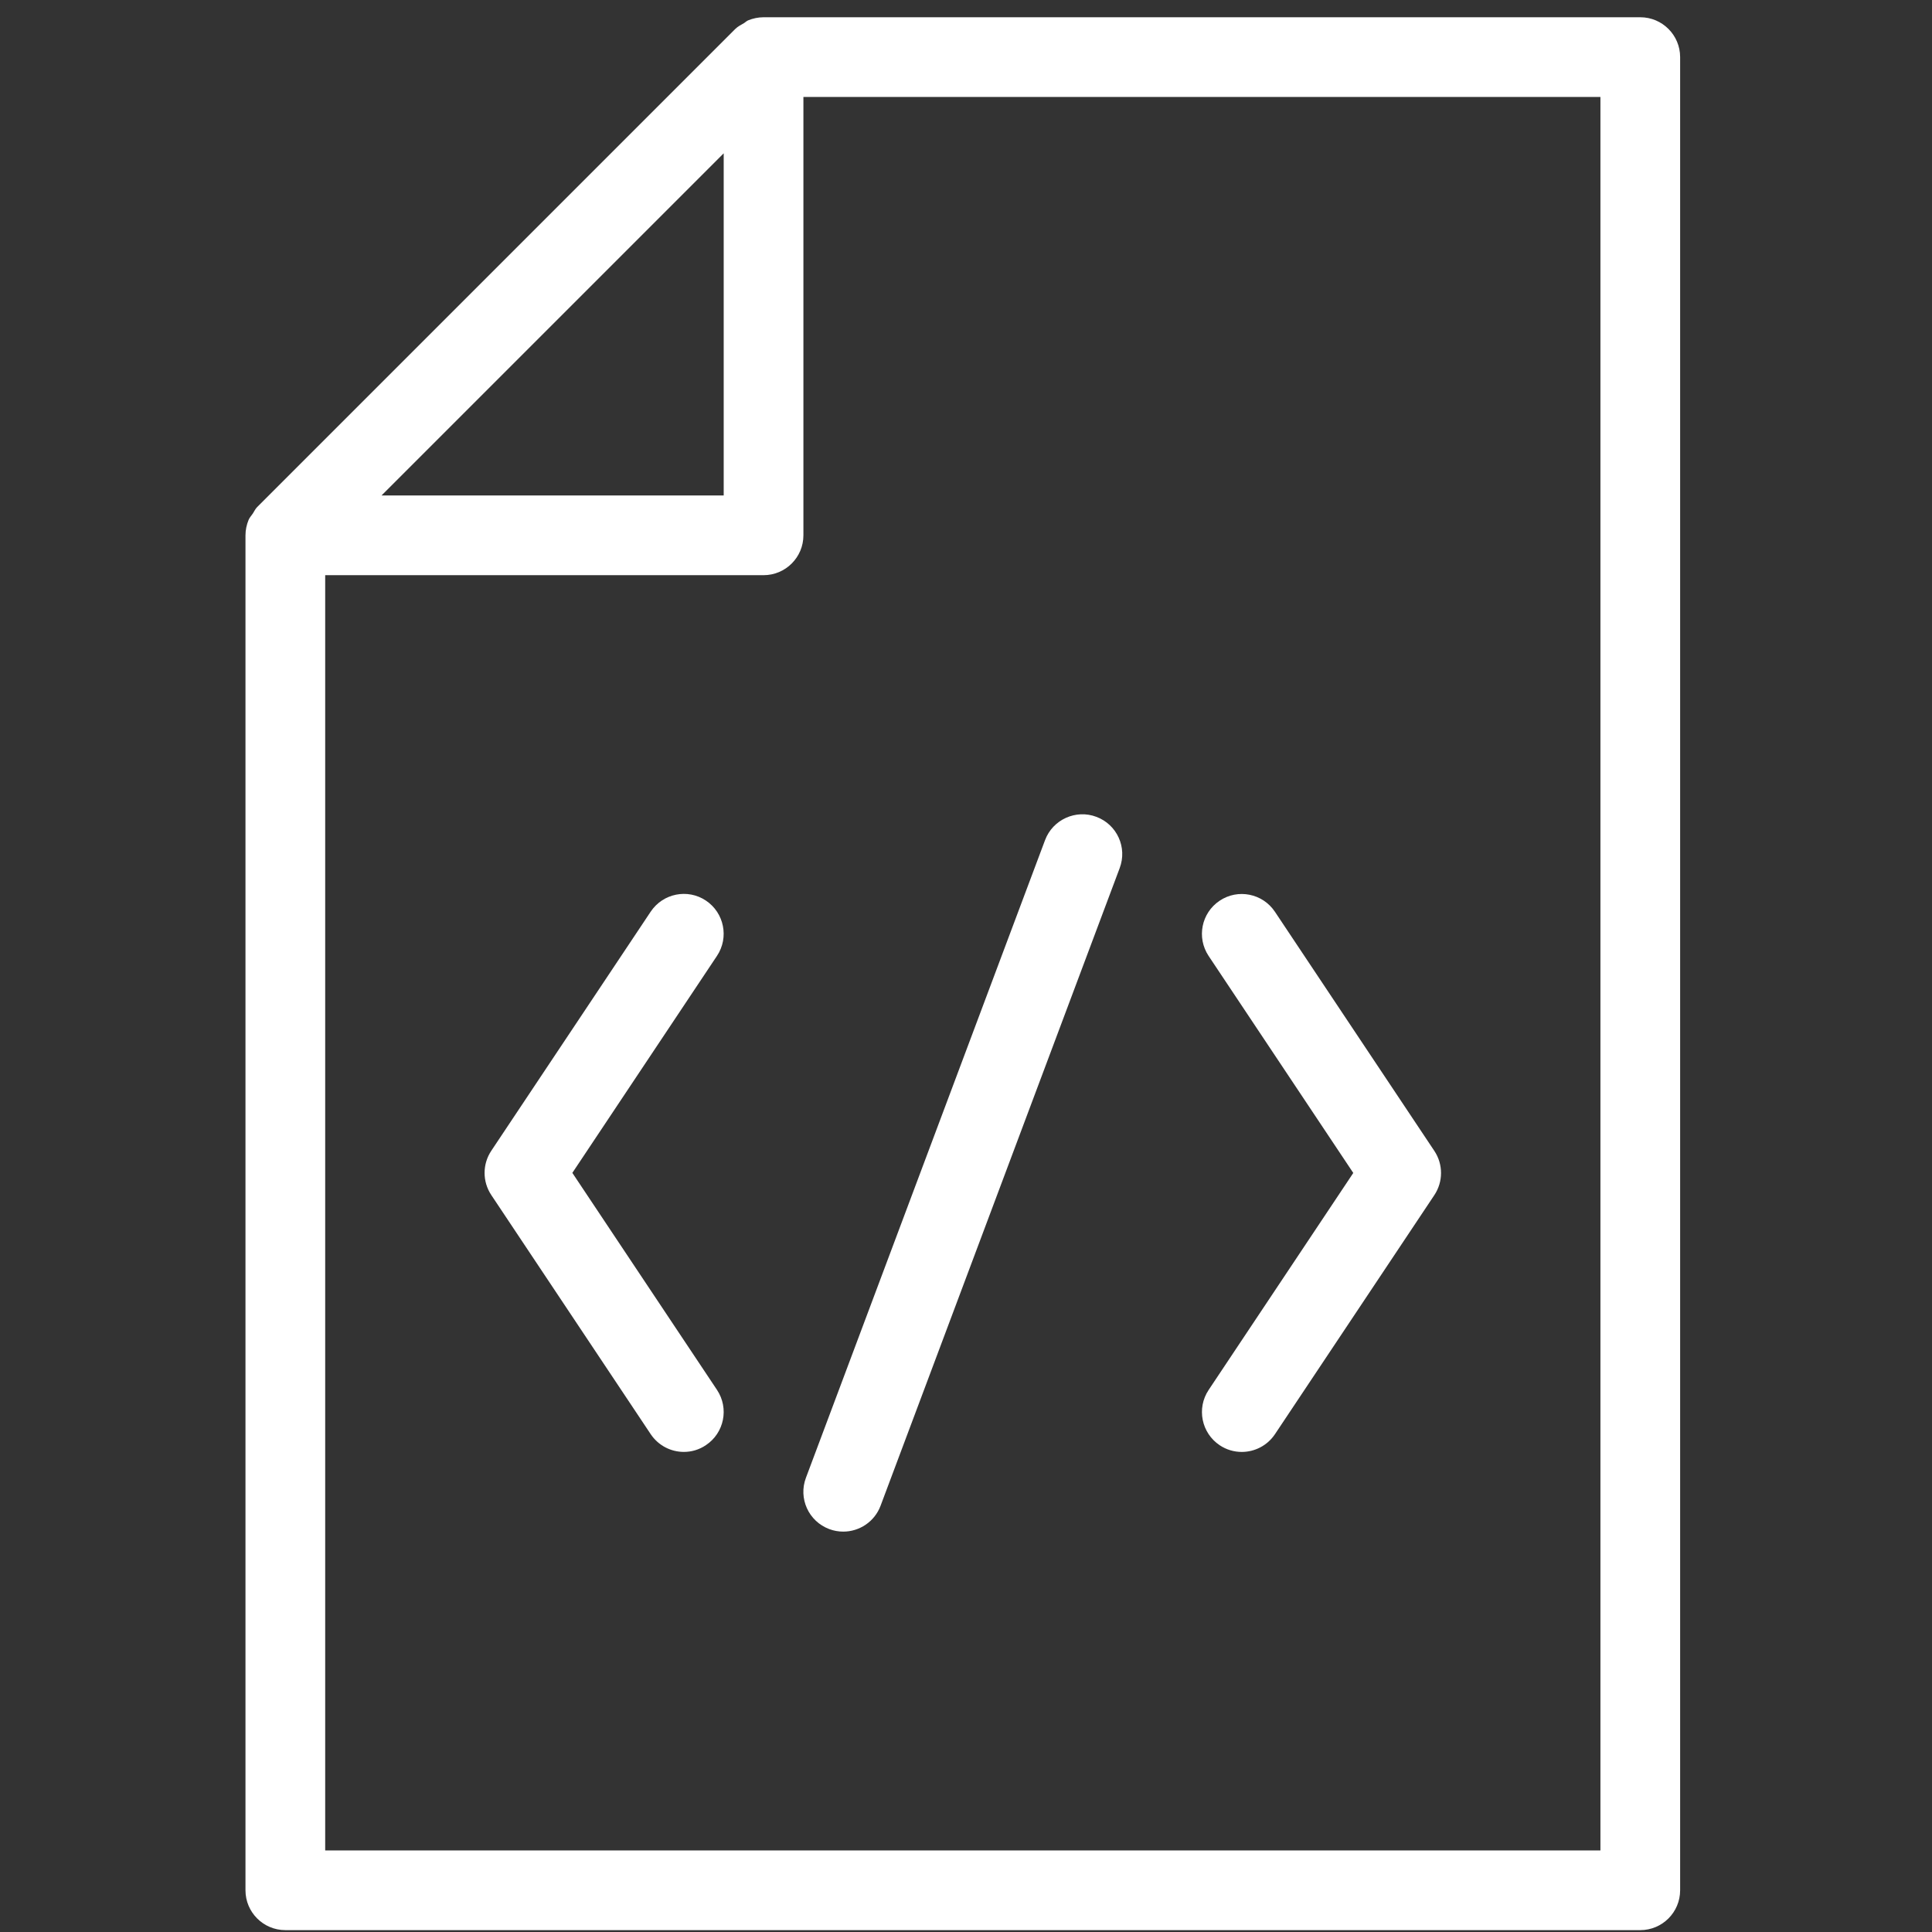 <svg width="101" height="101" viewBox="0 0 101 101" fill="none" xmlns="http://www.w3.org/2000/svg">
<rect x="0" y="0" width="101" height="101" fill="#333333" stroke="none"/>
<g id="coding-html-svgrepo-com 1" clip-path="url(#clip0_3444_6052)">
<g id="Group">
<g id="Group_2">
<path id="Vector" d="M37.483 72.66L29.921 61.315L37.483 49.969C38.12 49.01 37.858 47.719 36.904 47.081C35.954 46.444 34.658 46.698 34.016 47.66L25.683 60.16C25.216 60.86 25.216 61.773 25.683 62.473L34.016 74.973C34.42 75.577 35.079 75.902 35.75 75.902C36.15 75.902 36.55 75.789 36.904 75.548C37.862 74.91 38.12 73.619 37.483 72.66Z" fill="white"/>
</g>
</g>
<g id="Group_3">
<g id="Group_4">
<path id="Vector_2" d="M57.316 42.702C56.25 42.298 55.037 42.84 54.633 43.919L42.133 77.252C41.725 78.331 42.271 79.531 43.35 79.936C43.591 80.027 43.837 80.069 44.083 80.069C44.925 80.069 45.721 79.552 46.033 78.719L58.533 45.386C58.941 44.306 58.396 43.106 57.316 42.702Z" fill="white"/>
</g>
</g>
<g id="Group_5">
<g id="Group_6">
<path id="Vector_3" d="M74.983 60.165L66.65 47.665C66.008 46.703 64.712 46.449 63.762 47.086C62.804 47.724 62.546 49.015 63.183 49.974L70.746 61.319L63.183 72.665C62.546 73.624 62.808 74.915 63.762 75.553C64.116 75.79 64.516 75.903 64.916 75.903C65.587 75.903 66.246 75.578 66.65 74.978L74.983 62.478C75.45 61.778 75.45 60.865 74.983 60.165Z" fill="white"/>
</g>
</g>
<g id="Group_7">
<g id="Group_8">
<path id="Vector_4" d="M85.75 0.902H39.917C39.638 0.902 39.362 0.961 39.108 1.065C39.029 1.098 38.971 1.161 38.9 1.206C38.741 1.298 38.575 1.381 38.441 1.511L13.441 26.511C13.345 26.606 13.291 26.735 13.216 26.848C13.141 26.96 13.046 27.056 12.995 27.181C12.891 27.436 12.833 27.706 12.833 27.985V98.819C12.833 99.969 13.767 100.902 14.917 100.902H85.75C86.9 100.902 87.833 99.969 87.833 98.819V2.986C87.833 1.836 86.9 0.902 85.75 0.902ZM37.833 8.015V25.902H19.946L37.833 8.015ZM83.667 96.736H17V30.069H39.916C41.066 30.069 42 29.136 42 27.985V5.069H83.666V96.736H83.667Z" fill="white"/>
</g>
</g>
</g>
<defs>
<clipPath id="clip0_3444_6052">
<rect width="100" height="100" fill="white" transform="translate(0.333 0.902)"/>
</clipPath>
</defs>
</svg>
